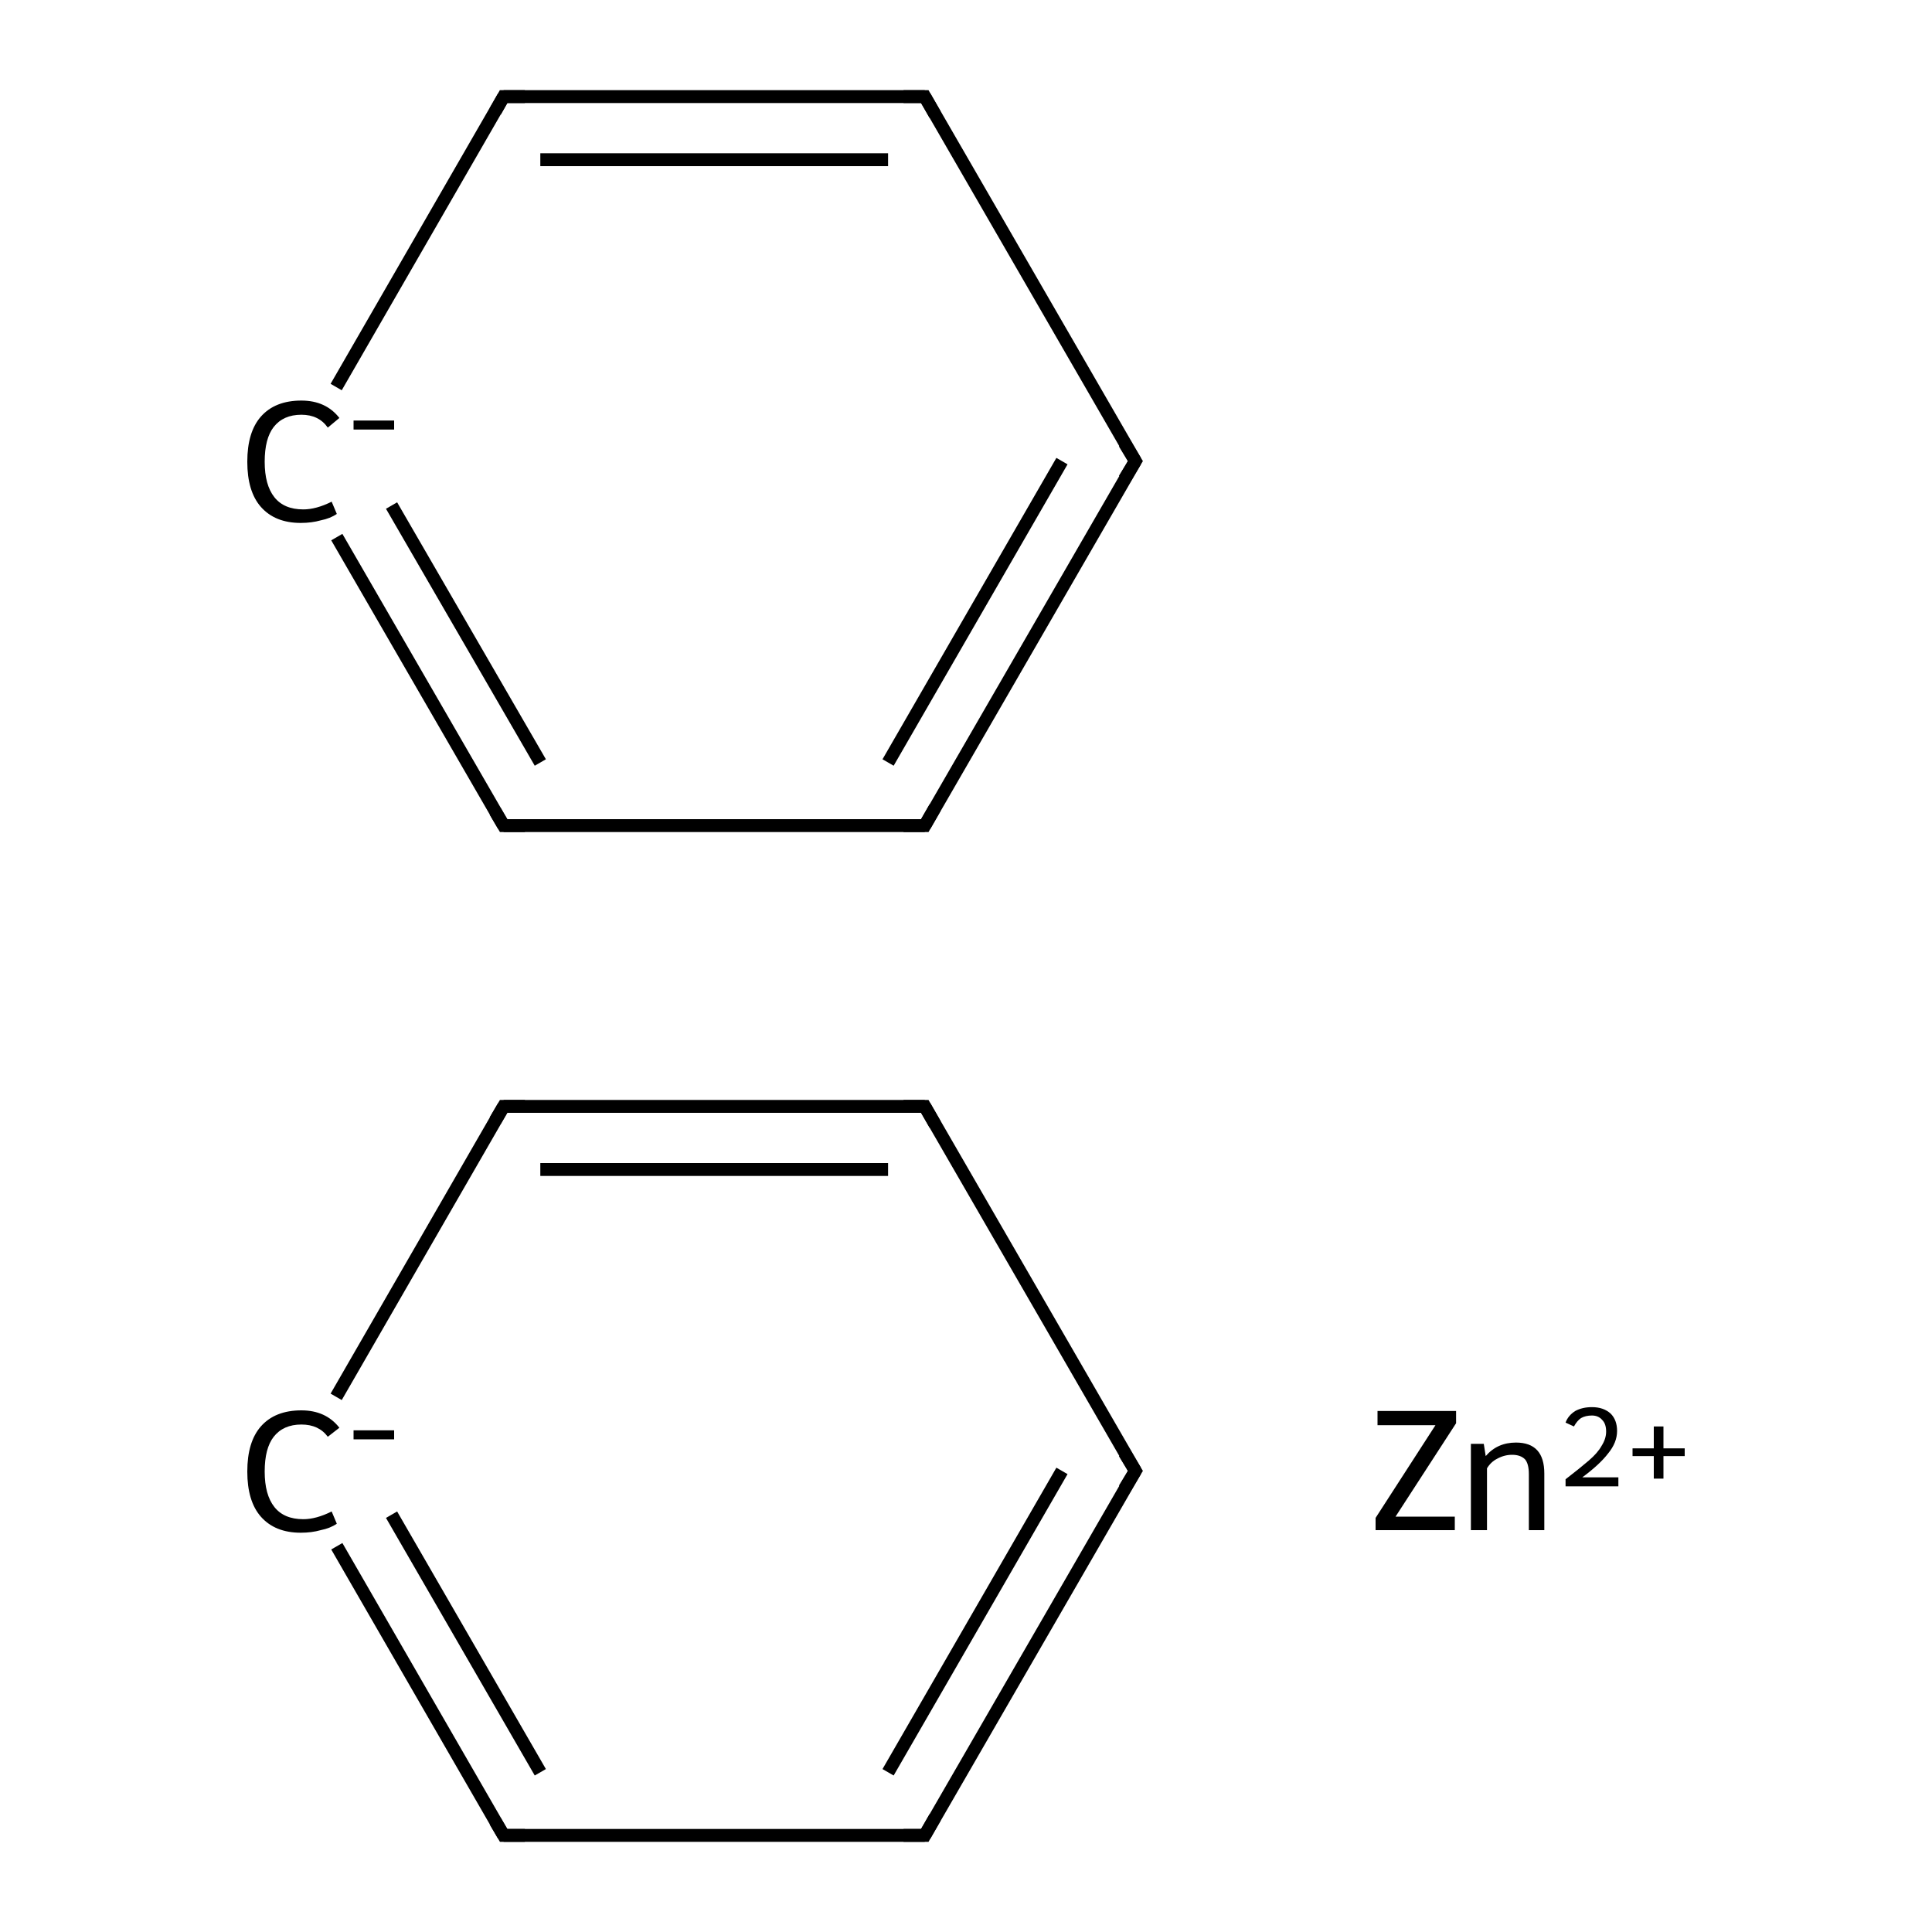 <?xml version='1.0' encoding='iso-8859-1'?>
<svg version='1.1' baseProfile='full'
              xmlns='http://www.w3.org/2000/svg'
                      xmlns:rdkit='http://www.rdkit.org/xml'
                      xmlns:xlink='http://www.w3.org/1999/xlink'
                  xml:space='preserve'
width='300px' height='300px' viewBox='0 0 300 300'>
<!-- END OF HEADER -->
<rect style='opacity:1.0;fill:#FFFFFF;stroke:none' width='300.0' height='300.0' x='0.0' y='0.0'> </rect>
<path class='bond-0 atom-0 atom-1' d='M 176.3,228.4 L 143.6,285.0' style='fill:none;fill-rule:evenodd;stroke:#000000;stroke-width:2.0px;stroke-linecap:butt;stroke-linejoin:miter;stroke-opacity:1' />
<path class='bond-0 atom-0 atom-1' d='M 164.9,228.4 L 137.9,275.2' style='fill:none;fill-rule:evenodd;stroke:#000000;stroke-width:2.0px;stroke-linecap:butt;stroke-linejoin:miter;stroke-opacity:1' />
<path class='bond-1 atom-1 atom-2' d='M 143.6,285.0 L 78.2,285.0' style='fill:none;fill-rule:evenodd;stroke:#000000;stroke-width:2.0px;stroke-linecap:butt;stroke-linejoin:miter;stroke-opacity:1' />
<path class='bond-2 atom-2 atom-3' d='M 78.2,285.0 L 52.3,240.1' style='fill:none;fill-rule:evenodd;stroke:#000000;stroke-width:2.0px;stroke-linecap:butt;stroke-linejoin:miter;stroke-opacity:1' />
<path class='bond-2 atom-2 atom-3' d='M 83.9,275.2 L 60.8,235.2' style='fill:none;fill-rule:evenodd;stroke:#000000;stroke-width:2.0px;stroke-linecap:butt;stroke-linejoin:miter;stroke-opacity:1' />
<path class='bond-3 atom-3 atom-4' d='M 52.2,216.9 L 78.2,171.8' style='fill:none;fill-rule:evenodd;stroke:#000000;stroke-width:2.0px;stroke-linecap:butt;stroke-linejoin:miter;stroke-opacity:1' />
<path class='bond-4 atom-4 atom-5' d='M 78.2,171.8 L 143.6,171.8' style='fill:none;fill-rule:evenodd;stroke:#000000;stroke-width:2.0px;stroke-linecap:butt;stroke-linejoin:miter;stroke-opacity:1' />
<path class='bond-4 atom-4 atom-5' d='M 83.9,181.6 L 137.9,181.6' style='fill:none;fill-rule:evenodd;stroke:#000000;stroke-width:2.0px;stroke-linecap:butt;stroke-linejoin:miter;stroke-opacity:1' />
<path class='bond-5 atom-6 atom-7' d='M 176.3,71.6 L 143.6,128.2' style='fill:none;fill-rule:evenodd;stroke:#000000;stroke-width:2.0px;stroke-linecap:butt;stroke-linejoin:miter;stroke-opacity:1' />
<path class='bond-5 atom-6 atom-7' d='M 164.9,71.6 L 137.9,118.4' style='fill:none;fill-rule:evenodd;stroke:#000000;stroke-width:2.0px;stroke-linecap:butt;stroke-linejoin:miter;stroke-opacity:1' />
<path class='bond-6 atom-7 atom-8' d='M 143.6,128.2 L 78.2,128.2' style='fill:none;fill-rule:evenodd;stroke:#000000;stroke-width:2.0px;stroke-linecap:butt;stroke-linejoin:miter;stroke-opacity:1' />
<path class='bond-7 atom-8 atom-9' d='M 78.2,128.2 L 52.3,83.4' style='fill:none;fill-rule:evenodd;stroke:#000000;stroke-width:2.0px;stroke-linecap:butt;stroke-linejoin:miter;stroke-opacity:1' />
<path class='bond-7 atom-8 atom-9' d='M 83.9,118.4 L 60.8,78.5' style='fill:none;fill-rule:evenodd;stroke:#000000;stroke-width:2.0px;stroke-linecap:butt;stroke-linejoin:miter;stroke-opacity:1' />
<path class='bond-8 atom-9 atom-10' d='M 52.2,60.1 L 78.2,15.0' style='fill:none;fill-rule:evenodd;stroke:#000000;stroke-width:2.0px;stroke-linecap:butt;stroke-linejoin:miter;stroke-opacity:1' />
<path class='bond-9 atom-10 atom-11' d='M 78.2,15.0 L 143.6,15.0' style='fill:none;fill-rule:evenodd;stroke:#000000;stroke-width:2.0px;stroke-linecap:butt;stroke-linejoin:miter;stroke-opacity:1' />
<path class='bond-9 atom-10 atom-11' d='M 83.9,24.8 L 137.9,24.8' style='fill:none;fill-rule:evenodd;stroke:#000000;stroke-width:2.0px;stroke-linecap:butt;stroke-linejoin:miter;stroke-opacity:1' />
<path class='bond-10 atom-5 atom-0' d='M 143.6,171.8 L 176.3,228.4' style='fill:none;fill-rule:evenodd;stroke:#000000;stroke-width:2.0px;stroke-linecap:butt;stroke-linejoin:miter;stroke-opacity:1' />
<path class='bond-11 atom-11 atom-6' d='M 143.6,15.0 L 176.3,71.6' style='fill:none;fill-rule:evenodd;stroke:#000000;stroke-width:2.0px;stroke-linecap:butt;stroke-linejoin:miter;stroke-opacity:1' />
<path d='M 174.6,231.2 L 176.3,228.4 L 174.6,225.6' style='fill:none;stroke:#000000;stroke-width:2.0px;stroke-linecap:butt;stroke-linejoin:miter;stroke-miterlimit:10;stroke-opacity:1;' />
<path d='M 145.2,282.2 L 143.6,285.0 L 140.3,285.0' style='fill:none;stroke:#000000;stroke-width:2.0px;stroke-linecap:butt;stroke-linejoin:miter;stroke-miterlimit:10;stroke-opacity:1;' />
<path d='M 81.5,285.0 L 78.2,285.0 L 76.9,282.8' style='fill:none;stroke:#000000;stroke-width:2.0px;stroke-linecap:butt;stroke-linejoin:miter;stroke-miterlimit:10;stroke-opacity:1;' />
<path d='M 76.9,174.0 L 78.2,171.8 L 81.5,171.8' style='fill:none;stroke:#000000;stroke-width:2.0px;stroke-linecap:butt;stroke-linejoin:miter;stroke-miterlimit:10;stroke-opacity:1;' />
<path d='M 140.3,171.8 L 143.6,171.8 L 145.2,174.6' style='fill:none;stroke:#000000;stroke-width:2.0px;stroke-linecap:butt;stroke-linejoin:miter;stroke-miterlimit:10;stroke-opacity:1;' />
<path d='M 174.6,74.4 L 176.3,71.6 L 174.6,68.8' style='fill:none;stroke:#000000;stroke-width:2.0px;stroke-linecap:butt;stroke-linejoin:miter;stroke-miterlimit:10;stroke-opacity:1;' />
<path d='M 145.2,125.4 L 143.6,128.2 L 140.3,128.2' style='fill:none;stroke:#000000;stroke-width:2.0px;stroke-linecap:butt;stroke-linejoin:miter;stroke-miterlimit:10;stroke-opacity:1;' />
<path d='M 81.5,128.2 L 78.2,128.2 L 76.9,126.0' style='fill:none;stroke:#000000;stroke-width:2.0px;stroke-linecap:butt;stroke-linejoin:miter;stroke-miterlimit:10;stroke-opacity:1;' />
<path d='M 76.9,17.3 L 78.2,15.0 L 81.5,15.0' style='fill:none;stroke:#000000;stroke-width:2.0px;stroke-linecap:butt;stroke-linejoin:miter;stroke-miterlimit:10;stroke-opacity:1;' />
<path d='M 140.3,15.0 L 143.6,15.0 L 145.2,17.8' style='fill:none;stroke:#000000;stroke-width:2.0px;stroke-linecap:butt;stroke-linejoin:miter;stroke-miterlimit:10;stroke-opacity:1;' />
<path class='atom-3' d='M 38.4 228.5
Q 38.4 223.9, 40.5 221.5
Q 42.7 219.0, 46.8 219.0
Q 50.6 219.0, 52.7 221.7
L 50.9 223.1
Q 49.5 221.2, 46.8 221.2
Q 44.0 221.2, 42.5 223.1
Q 41.1 224.9, 41.1 228.5
Q 41.1 232.1, 42.6 234.0
Q 44.1 235.9, 47.1 235.9
Q 49.1 235.9, 51.5 234.7
L 52.3 236.6
Q 51.3 237.3, 49.8 237.6
Q 48.4 238.0, 46.7 238.0
Q 42.7 238.0, 40.5 235.5
Q 38.4 233.1, 38.4 228.5
' fill='#000000'/>
<path class='atom-3' d='M 54.9 222.1
L 61.2 222.1
L 61.2 223.5
L 54.9 223.5
L 54.9 222.1
' fill='#000000'/>
<path class='atom-9' d='M 38.4 71.7
Q 38.4 67.1, 40.5 64.7
Q 42.7 62.2, 46.8 62.2
Q 50.6 62.2, 52.7 64.9
L 50.9 66.4
Q 49.5 64.4, 46.8 64.4
Q 44.0 64.4, 42.5 66.3
Q 41.1 68.1, 41.1 71.7
Q 41.1 75.3, 42.6 77.2
Q 44.1 79.1, 47.1 79.1
Q 49.1 79.1, 51.5 77.9
L 52.3 79.8
Q 51.3 80.5, 49.8 80.8
Q 48.4 81.2, 46.7 81.2
Q 42.7 81.2, 40.5 78.7
Q 38.4 76.3, 38.4 71.7
' fill='#000000'/>
<path class='atom-9' d='M 54.9 65.3
L 61.2 65.3
L 61.2 66.7
L 54.9 66.7
L 54.9 65.3
' fill='#000000'/>
<path class='atom-12' d='M 213.6 235.7
L 222.9 221.3
L 213.9 221.3
L 213.9 219.1
L 226.1 219.1
L 226.1 221.0
L 216.7 235.5
L 225.9 235.5
L 225.9 237.6
L 213.6 237.6
L 213.6 235.7
' fill='#000000'/>
<path class='atom-12' d='M 235.4 224.0
Q 237.6 224.0, 238.7 225.2
Q 239.8 226.4, 239.8 228.8
L 239.8 237.6
L 237.4 237.6
L 237.4 228.9
Q 237.4 227.3, 236.8 226.6
Q 236.1 225.9, 234.8 225.9
Q 233.6 225.9, 232.5 226.5
Q 231.5 227.0, 230.9 228.0
L 230.9 237.6
L 228.4 237.6
L 228.4 224.2
L 230.4 224.2
L 230.7 226.1
Q 232.5 224.0, 235.4 224.0
' fill='#000000'/>
<path class='atom-12' d='M 243.1 220.9
Q 243.5 219.8, 244.6 219.1
Q 245.7 218.5, 247.2 218.5
Q 249.0 218.5, 250.1 219.5
Q 251.1 220.5, 251.1 222.2
Q 251.1 224.0, 249.7 225.7
Q 248.4 227.4, 245.7 229.4
L 251.3 229.4
L 251.3 230.8
L 243.1 230.8
L 243.1 229.7
Q 245.3 228.0, 246.7 226.8
Q 248.1 225.6, 248.7 224.5
Q 249.4 223.4, 249.4 222.3
Q 249.4 221.1, 248.8 220.5
Q 248.2 219.8, 247.2 219.8
Q 246.2 219.8, 245.5 220.2
Q 244.9 220.6, 244.4 221.5
L 243.1 220.9
' fill='#000000'/>
<path class='atom-12' d='M 253.5 224.9
L 256.8 224.9
L 256.8 221.5
L 258.3 221.5
L 258.3 224.9
L 261.6 224.9
L 261.6 226.1
L 258.3 226.1
L 258.3 229.6
L 256.8 229.6
L 256.8 226.1
L 253.5 226.1
L 253.5 224.9
' fill='#000000'/>
</svg>
